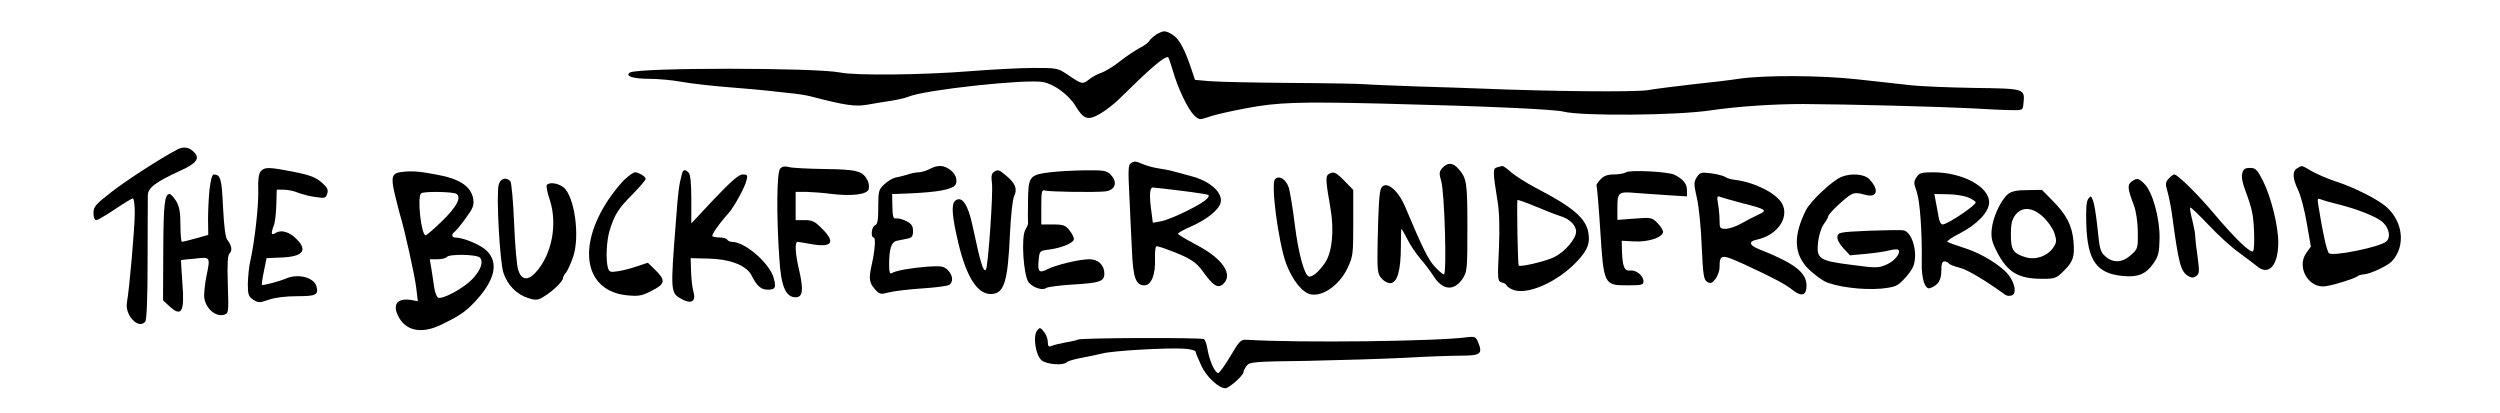 <svg version="1.1"
    xmlns="http://www.w3.org/2000/svg" width="1150pt" height="190pt" viewBox="0 0 1100 190">
    <g transform="matrix(0.1,0,0,-0.1,18,302)" fill="black" stroke="none">
        <path d="M 4891 2862.5 c -13 -8 -28 -21 -33 -29 c -5 -9 -26 -25 -47 -35 c -20 -11 -61 -38 -90 -61 c -29 -23 -67 -46 -84 -52 c -18 -6 -43 -19 -56 -30 c -31 -24 -33 -24 -94 17 c -51 35 -53 35 -162 35 c -60 0 -192 -7 -293 -15 c -213 -17 -525 -21 -597 -6 c -115 23 -930 23 -967 0 c -25 -16 13 -29 88 -29 c 40 0 107 -6 150 -14 c 44 -8 142 -19 219 -25 c 77 -6 154 -13 170 -15 c 17 -2 62 -7 100 -11 c 39 -3 86 -11 105 -16 c 156 -41 206 -48 260 -38 c 30 5 80 14 110 18 c 30 5 66 13 80 19 c 72 31 540 82 618 67 c 51 -9 120 -60 150 -111 c 37 -61 57 -67 112 -35 c 25 14 63 44 86 66 c 145 143 205 195 227 195 c 2 0 12 -28 22 -62 c 22 -79 70 -180 99 -207 c 22 -20 24 -21 67 -6 c 24 9 103 27 174 40 c 144 27 237 30 620 21 c 487 -12 793 -26 837 -37 c 83 -21 522 -18 678 6 c 123 18 287 29 425 29 c 202 -1 623 -12 780 -20 c 66 -4 145 -8 175 -8 c 55 -1 55 -1 58 31 c 7 68 7 68 -225 71 c -114 2 -248 7 -298 13 c -49 5 -160 18 -245 27 c -167 18 -417 19 -535 3 c -38 -6 -135 -18 -215 -26 c -80 -9 -174 -21 -209 -27 c -59 -10 -449 -6 -766 7 c -55 2 -190 7 -300 10 c -110 4 -216 8 -235 10 c -19 2 -172 5 -340 6 c -168 1 -337 5 -374 8 l -69 6 l -15 45 c -31 94 -57 143 -87 162 c -34 21 -41 21 -74 3 z"/>
        <path d="M 388 2333.5 c -79 -41 -238 -144 -307 -198 c -72 -56 -81 -67 -81 -95 c 0 -20 5 -33 13 -33 c 7 0 45 23 86 50 c 41 28 78 50 82 50 c 5 0 9 -30 9 -67 c 0 -69 -25 -351 -36 -411 c -11 -59 53 -127 84 -89 c 7 8 11 110 11 282 c 0 149 1 284 1 300 c 1 34 37 61 151 113 c 71 32 89 55 64 82 c -22 25 -49 30 -77 16 z"/>
        <path d="M 4771 2268.5 c -11 -7 -12 -35 -6 -147 c 3 -77 9 -191 12 -254 c 5 -126 18 -160 57 -160 c 32 0 52 49 49 123 c -1 31 2 57 7 57 c 5 0 29 -7 52 -16 c 104 -39 129 -55 164 -104 c 43 -60 65 -74 87 -57 c 54 43 3 120 -121 184 c -45 24 -83 46 -83 50 c -1 4 26 19 58 33 c 72 31 129 76 138 110 c 11 46 -49 100 -135 122 c -19 5 -51 14 -70 19 c -19 6 -53 13 -75 16 c -22 3 -55 11 -74 19 c -39 16 -42 17 -60 5 z m 233 -126 c 65 -8 121 -17 124 -19 c 11 -11 -22 -36 -101 -75 c -46 -23 -99 -44 -119 -47 l -35 -6 l -6 47 c -11 75 -9 115 6 115 c 7 0 66 -7 131 -15 z"/>
        <path d="M 6205 2247.5 c -15 -17 -16 -25 -5 -62 c 15 -55 26 -428 12 -428 c -5 0 -25 17 -44 38 c -29 33 -52 78 -136 277 c -33 76 -87 118 -108 83 c -9 -15 -13 -72 -17 -252 c -2 -123 -1 -141 16 -162 c 10 -13 29 -24 42 -24 c 32 0 49 57 49 168 c 0 45 1 82 3 82 c 1 0 14 -23 28 -50 c 14 -28 41 -67 59 -88 c 18 -20 45 -56 60 -79 c 41 -66 94 -71 133 -14 c 22 33 23 42 23 238 c 0 210 -3 226 -43 271 c -25 27 -48 28 -72 2 z"/>
        <path d="M 3159 2244.5 c -16 -15 -18 -212 -4 -415 c 8 -127 29 -177 75 -177 c 33 0 37 33 16 125 c -18 76 -21 130 -7 130 c 4 0 32 -5 61 -10 c 97 -18 116 7 51 71 c -32 33 -45 39 -80 39 l -41 0 l 0 65 l 0 65 l 48 0 c 26 -1 76 -4 112 -9 c 96 -12 168 -4 176 21 c 3 11 1 30 -6 42 c -22 42 -47 49 -195 51 c -77 1 -152 5 -166 9 c -17 5 -31 3 -40 -7 z"/>
        <path d="M 3846 2242.5 c -15 -8 -38 -15 -49 -15 c -11 0 -34 -4 -51 -10 c -17 -5 -42 -12 -56 -14 c -14 -3 -37 -17 -52 -31 c -26 -24 -28 -32 -28 -104 c 0 -61 -3 -80 -15 -85 c -16 -6 -21 -56 -6 -56 c 10 0 6 -58 -9 -125 c -14 -62 -12 -82 13 -111 c 23 -26 26 -27 68 -16 c 24 6 94 14 154 18 c 61 4 116 11 123 17 c 18 14 15 44 -8 67 c -18 18 -30 20 -93 16 c -77 -6 -146 -18 -165 -30 c -9 -5 -12 6 -12 37 c 0 76 10 107 36 112 c 13 3 35 7 49 10 c 20 4 25 11 25 35 c 0 23 -7 33 -30 45 c -17 9 -38 14 -47 13 c -14 -3 -17 7 -18 55 l -1 57 l 35 1 c 144 5 211 14 244 31 c 26 13 21 53 -9 77 c -32 25 -59 26 -98 6 z"/>
        <path d="M 6457 2250.5 c -21 -5 -20 -21 2 -158 c 8 -46 10 -121 6 -218 c -7 -145 -6 -148 14 -154 c 12 -3 21 -9 21 -13 c 0 -4 12 -12 26 -19 c 66 -30 211 34 302 133 c 46 50 57 80 48 131 c -13 65 -71 115 -241 203 c -44 23 -95 56 -114 72 c -18 17 -36 29 -40 29 c -3 -1 -14 -3 -24 -6 z m 289 -224 c 44 -13 74 -42 74 -72 c 0 -33 -51 -92 -100 -117 c -38 -19 -156 -47 -164 -39 c -4 4 -9 263 -6 301 c 0 3 37 -10 83 -29 c 45 -19 96 -39 113 -44 z"/>
        <path d="M 10138 2246.5 c -24 -13 -23 -46 3 -100 c 12 -24 30 -93 40 -152 l 19 -109 l -21 -29 c -47 -66 12 -166 90 -153 c 44 7 132 35 146 46 c 5 4 17 8 26 8 c 27 0 112 39 132 61 c 67 72 50 193 -37 259 c -43 33 -145 83 -216 106 c -41 13 -93 36 -116 49 c -49 29 -44 27 -66 14 z m 167 -161 c 102 -24 201 -63 227 -89 c 30 -29 36 -70 14 -88 c -29 -25 -241 -68 -262 -54 c -10 7 -29 91 -49 217 c -6 35 -5 38 12 31 c 10 -4 36 -12 58 -17 z"/>
        <path d="M 769 2231.5 c -9 -11 -13 -40 -11 -88 c 2 -70 -17 -238 -37 -326 c -6 -25 -10 -71 -11 -102 c 0 -50 3 -60 25 -74 c 23 -15 28 -15 72 0 c 28 10 80 16 129 16 c 87 0 100 6 90 44 c -10 42 -85 62 -141 37 c -28 -12 -106 -33 -110 -29 c -2 2 2 30 9 63 l 12 60 l 69 3 c 99 4 122 33 68 86 c -32 32 -70 43 -95 27 c -20 -13 -23 -4 -9 33 c 6 13 11 56 12 95 l 2 71 l 32 0 c 18 0 48 -6 66 -14 c 19 -7 55 -17 81 -20 c 42 -6 47 -5 53 15 c 6 18 1 29 -23 50 c -32 29 -63 39 -168 58 c -81 15 -99 14 -115 -5 z"/>
        <path d="M 9884 2221.5 c -4 -16 2 -46 16 -82 c 12 -31 26 -75 30 -97 c 10 -46 13 -169 4 -178 c -11 -11 -83 58 -184 178 c -71 84 -163 175 -178 175 c -5 0 -17 -9 -26 -19 c -15 -16 -16 -25 -6 -58 c 6 -21 15 -65 20 -98 c 32 -239 41 -274 79 -294 c 13 -7 23 -7 34 2 c 14 10 15 22 6 87 c -6 41 -11 84 -11 94 c 1 10 -6 44 -13 74 c -8 31 -13 58 -10 60 c 2 2 40 -33 84 -80 c 43 -46 107 -104 141 -128 c 34 -25 71 -53 82 -62 c 54 -46 98 3 98 109 c 0 77 -33 209 -70 283 c -27 53 -34 60 -60 60 c -23 0 -31 -5 -36 -26 z"/>
        <path d="M 1423 2229.5 c -50 -5 -56 -20 -38 -98 c 9 -38 20 -82 25 -99 c 21 -68 69 -284 75 -339 l 7 -59 l -34 6 c -64 9 -86 -25 -51 -84 c 36 -61 108 -72 195 -29 c 86 42 110 59 155 107 c 90 97 108 177 52 232 c -27 27 -108 61 -146 61 c -15 0 -17 16 -3 25 c 6 4 29 31 51 62 c 35 47 40 60 36 90 c -10 58 -62 93 -167 112 c -78 15 -114 18 -157 13 z m 246 -101 c 25 -16 3 -59 -66 -126 c -37 -36 -71 -65 -75 -65 c -20 0 -40 175 -21 193 c 10 10 146 8 162 -2 z m 109 -294 c 17 -20 3 -58 -36 -99 c -39 -41 -135 -93 -156 -85 c -7 3 -16 25 -19 49 c -3 23 -9 62 -13 86 l -7 42 l 36 0 c 20 0 39 5 42 10 c 9 15 140 13 153 -3 z"/>
        <path d="M 2707 2220.5 c -13 -48 -18 -82 -27 -209 c -27 -344 -27 -339 31 -370 c 41 -21 61 -6 49 36 c -5 17 -10 58 -11 92 l -2 63 l 80 -2 c 101 -2 176 -31 200 -77 c 24 -49 44 -66 74 -66 c 36 0 40 9 28 54 c -19 68 -132 166 -192 166 c -9 0 -19 5 -22 10 c -3 6 -19 10 -34 10 c -15 0 -30 3 -34 6 c -5 6 31 58 76 108 c 25 29 73 116 81 149 c 6 24 4 27 -18 27 c -17 0 -52 -30 -130 -112 l -106 -113 l 0 111 c 0 72 -4 114 -12 122 c -17 17 -26 15 -31 -5 z"/>
        <path d="M 4141 2228.5 c -10 -7 -12 -21 -8 -52 c 6 -44 -18 -388 -28 -397 c -12 -12 -24 27 -61 201 c -21 100 -50 141 -80 116 c -19 -16 -15 -71 15 -197 c 37 -154 87 -232 148 -232 c 62 0 79 53 89 280 c 4 83 12 156 19 170 c 16 32 6 59 -35 93 c -35 30 -39 31 -59 18 z"/>
        <path d="M 4400 2227.5 c -94 -12 -100 -19 -101 -130 c -1 -52 -1 -99 0 -104 c 1 -4 -5 -18 -12 -30 c -21 -32 -9 -216 16 -244 c 22 -24 64 -37 80 -24 c 7 5 63 12 126 16 c 120 7 141 14 141 50 c 0 39 -28 66 -68 66 c -48 0 -154 -26 -194 -46 c -38 -20 -46 -11 -40 43 c 4 42 4 42 51 48 c 58 8 111 31 111 48 c 0 8 -9 26 -21 41 c -18 22 -28 26 -75 26 l -54 0 l 0 81 c 0 72 2 80 18 75 c 19 -6 230 -9 275 -4 c 47 5 60 41 27 76 c -19 20 -30 22 -123 21 c -56 -1 -127 -5 -157 -9 z"/>
        <path d="M 7050 2227.5 c -8 -5 -33 -10 -56 -10 c -29 0 -46 -6 -62 -23 c -12 -13 -20 -25 -18 -28 c 2 -2 10 -93 17 -202 c 16 -254 17 -257 124 -257 c 66 0 75 2 75 18 c 0 26 -34 54 -61 50 c -27 -4 -36 20 -38 92 l -1 45 l 57 -3 c 65 -4 133 19 133 44 c 0 8 -12 27 -26 41 c -25 25 -29 26 -105 20 l -79 -6 l 0 58 c 0 69 6 73 83 66 c 29 -2 94 -7 145 -10 l 92 -6 l 0 29 c 0 29 -17 50 -56 70 c -28 15 -205 24 -224 12 z"/>
        <path d="M 2447 2197.5 c -19 -16 -54 -60 -79 -97 c -146 -220 -107 -420 87 -439 c 52 -5 67 -3 113 21 c 62 31 65 48 17 95 l -35 34 l -48 -16 c -26 -9 -66 -20 -88 -23 c -37 -6 -42 -4 -48 17 c -10 40 -6 121 8 169 c 22 73 40 102 106 168 c 33 34 60 65 60 71 c 0 10 -32 30 -49 30 c -6 0 -26 -13 -44 -30 z"/>
        <path d="M 5681 2218.5 c -14 -9 -13 -30 9 -156 c 18 -102 8 -202 -24 -250 c -28 -41 -54 -64 -73 -65 c -21 0 -50 103 -67 240 c -9 74 -22 150 -27 168 c -13 40 -45 60 -64 40 c -20 -21 16 -292 51 -387 c 29 -78 76 -137 116 -143 c 56 -9 130 45 166 120 c 26 54 27 65 27 209 l 0 152 l -40 41 c -40 41 -51 46 -74 31 z"/>
        <path d="M 7375 2204.5 c -14 -23 -14 -30 1 -97 c 9 -39 19 -139 22 -222 c 6 -131 9 -152 25 -162 c 15 -9 22 -7 38 13 c 10 13 19 37 19 55 c 0 59 9 60 106 16 c 143 -66 194 -93 232 -123 c 40 -31 62 -23 62 21 c 0 61 -54 103 -218 168 c -46 18 -50 36 -11 44 c 95 20 152 102 116 167 c -26 47 -129 98 -215 108 c -18 2 -38 8 -45 13 c -7 5 -35 13 -64 17 c -47 6 -53 5 -68 -18 z m 209 -119 c 111 -28 118 -33 76 -52 c -19 -9 -55 -27 -79 -41 c -24 -14 -57 -25 -73 -25 c -26 0 -28 3 -28 38 c 0 20 -3 55 -7 76 c -6 35 -4 39 12 32 c 11 -4 55 -16 99 -28 z"/>
        <path d="M 8386 2204.5 c -14 -20 -13 -27 1 -67 c 15 -43 25 -186 23 -323 c -2 -76 15 -128 38 -120 c 37 13 52 36 52 80 c 0 31 4 43 14 43 c 8 0 17 -4 20 -9 c 3 -5 26 -14 50 -20 c 36 -9 112 -54 211 -125 c 7 -5 20 -6 30 -2 c 22 8 14 56 -16 94 c -33 43 -128 101 -204 124 c -38 12 -73 25 -77 28 c -5 3 21 21 57 39 c 81 42 135 99 135 143 c 0 72 -123 138 -258 138 c -53 0 -64 -3 -76 -23 z m 233 -91 c 19 -7 37 -18 39 -24 c 4 -12 -129 -102 -152 -102 c -8 0 -16 15 -19 38 c -4 20 -9 52 -13 70 l -6 32 l 58 -1 c 33 0 74 -6 93 -13 z"/>
        <path d="M 534 2150.5 c -4 -38 -7 -100 -7 -139 l 1 -72 l -57 -16 c -32 -9 -60 -16 -64 -16 c -4 0 -7 35 -7 78 c 0 59 -5 85 -20 110 c -11 17 -24 32 -30 32 c -23 0 -28 -48 -29 -262 l -1 -227 l 28 -26 c 57 -53 72 -29 61 105 c -4 57 -7 105 -6 106 c 1 1 30 4 65 7 c 71 8 70 9 51 -84 c -6 -30 -10 -70 -10 -89 c 3 -53 52 -98 93 -85 c 20 7 20 12 16 139 c -3 99 -1 135 9 144 c 13 13 8 37 -12 62 c -8 9 -15 68 -19 149 c -6 132 -11 150 -43 151 c -7 0 -14 -27 -19 -67 z"/>
        <path d="M 8041 2206.5 c -41 -16 -141 -110 -163 -152 c -59 -117 -57 -201 8 -269 c 22 -22 56 -48 76 -59 c 51 -26 177 -42 263 -34 c 63 7 73 11 103 43 c 19 19 38 46 43 59 c 23 60 -4 158 -45 166 c -12 2 -84 1 -161 -2 c -132 -6 -140 -7 -143 -27 c -2 -12 9 -34 28 -54 l 30 -32 l 76 7 c 42 4 89 11 106 16 c 17 4 35 6 39 3 c 17 -10 -14 -52 -52 -68 c -37 -17 -48 -17 -161 -2 c -150 19 -163 27 -155 105 c 4 32 15 66 26 82 c 12 16 21 32 21 37 c 0 11 80 87 106 100 c 15 8 31 8 58 0 c 60 -19 74 18 25 70 c -22 24 -83 29 -128 11 z"/>
        <path d="M 1864 2170.5 c -12 -47 5 -356 22 -406 c 19 -57 62 -100 115 -116 c 36 -11 44 -10 75 10 c 39 24 84 68 84 83 c 0 5 6 17 14 25 c 7 9 22 41 32 71 c 33 94 7 280 -44 321 c -26 20 -67 25 -77 10 c -3 -6 3 -36 14 -68 c 37 -113 9 -255 -67 -336 c -35 -37 -64 -32 -78 13 c -7 19 -15 116 -19 215 c -4 99 -12 186 -17 193 c -18 22 -47 14 -54 -15 z"/>
        <path d="M 9375 2184.5 c -20 -15 -18 -32 10 -107 c 11 -27 18 -77 19 -123 c 1 -77 0 -79 -32 -108 c -39 -35 -81 -38 -117 -6 c -23 20 -27 33 -36 126 c -6 58 -15 116 -21 130 c -9 24 -11 24 -22 9 c -9 -12 -11 -49 -9 -120 c 6 -165 47 -223 167 -235 c 70 -7 107 8 142 58 c 23 34 27 50 28 117 c 1 91 -32 211 -69 248 c -28 28 -35 29 -60 11 z"/>
        <path d="M 8807 2127.5 c -32 -26 -70 -106 -75 -162 c -4 -38 1 -59 23 -102 c 49 -96 98 -126 210 -126 c 58 0 64 2 99 37 c 43 43 50 65 44 136 c -6 70 -32 122 -94 184 l -51 52 l -67 -1 c -48 0 -72 -5 -89 -18 z m 161 -105 c 21 -19 44 -52 52 -74 c 11 -35 11 -43 -4 -66 c -26 -40 -81 -60 -128 -46 c -58 18 -68 34 -68 105 c 0 49 5 69 21 90 c 31 39 78 36 127 -9 z"/>
        <path d="M 4341 1500 c -21 -26 -7 -116 21 -138 c 25 -19 98 -24 114 -9 c 5 6 34 14 64 20 c 30 5 75 15 100 21 c 51 13 298 27 378 22 c 28 -2 52 -8 52 -14 c 0 -5 12 -34 26 -64 c 24 -52 80 -104 111 -104 c 16 0 83 59 83 74 c 0 6 7 19 15 30 c 13 17 34 19 277 22 c 145 3 346 9 448 14 c 102 6 220 10 263 10 c 87 0 98 9 77 60 c -11 27 -16 29 -49 25 c -136 -19 -767 -27 -1016 -12 c -27 2 -34 -5 -75 -75 c -25 -42 -50 -77 -56 -78 c -15 0 -40 55 -49 107 c -4 24 -11 46 -17 49 c -12 8 -567 6 -579 -2 c -5 -3 -30 -9 -57 -13 c -26 -5 -55 -12 -64 -16 c -14 -6 -18 -2 -18 18 c 0 14 -8 35 -18 47 c -16 20 -19 21 -31 6 z"/>
    </g>
</svg>
